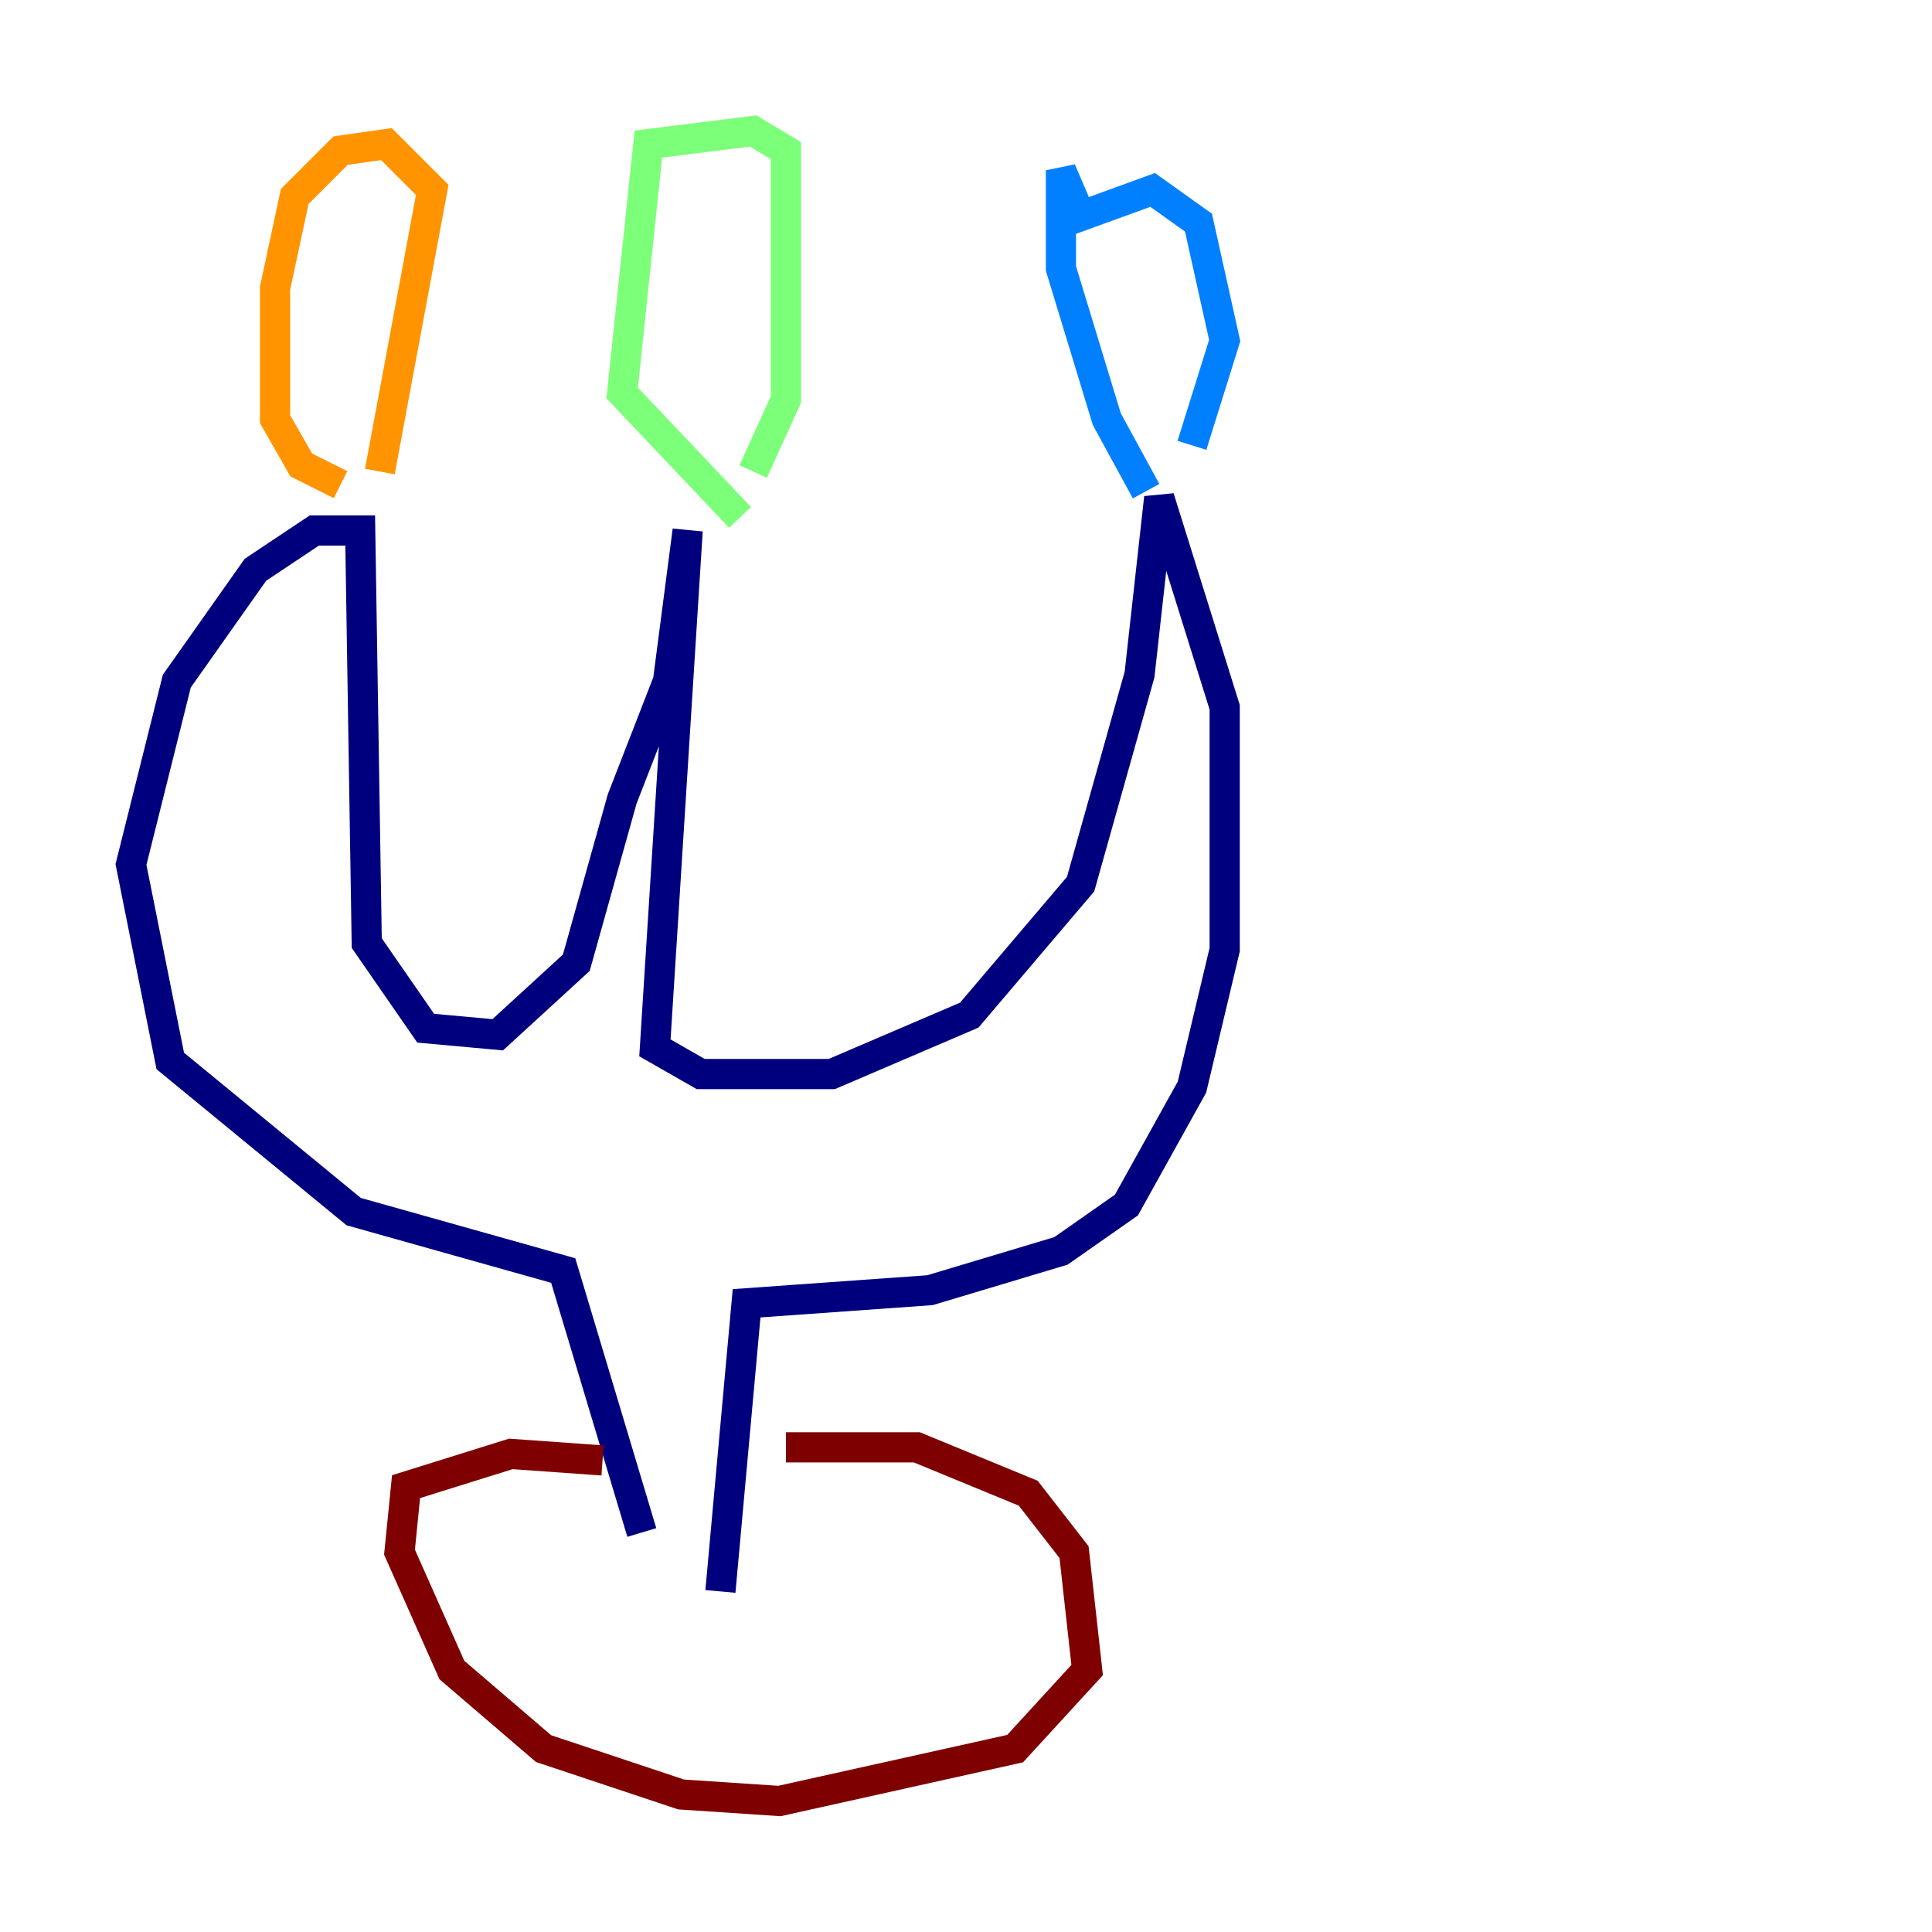 <?xml version="1.0" encoding="utf-8" ?>
<svg baseProfile="tiny" height="128" version="1.2" viewBox="0,0,128,128" width="128" xmlns="http://www.w3.org/2000/svg" xmlns:ev="http://www.w3.org/2001/xml-events" xmlns:xlink="http://www.w3.org/1999/xlink"><defs /><polyline fill="none" points="47.729,105.437 49.464,86.346 61.614,85.478 70.291,82.875 74.63,79.837 78.969,72.027 81.139,62.915 81.139,46.861 76.8,32.976 75.498,44.691 71.593,58.576 64.217,67.254 55.105,71.159 46.427,71.159 43.39,69.424 45.559,35.146 44.258,45.125 41.22,52.936 38.183,63.783 32.976,68.556 28.203,68.122 24.298,62.481 23.864,35.146 20.827,35.146 16.922,37.749 11.715,45.125 8.678,57.275 11.281,70.291 23.43,80.271 37.315,84.176 42.522,101.532" stroke="#00007f" stroke-width="2" /><polyline fill="none" points="78.969,29.505 81.139,22.563 79.403,14.752 76.366,12.583 71.593,14.319 70.291,11.281 70.291,17.79 73.329,27.77 75.932,32.542" stroke="#0080ff" stroke-width="2" /><polyline fill="none" points="49.898,31.241 52.068,26.468 52.068,9.98 49.898,8.678 42.956,9.546 41.22,26.034 49.031,34.278" stroke="#7cff79" stroke-width="2" /><polyline fill="none" points="25.166,31.241 28.637,12.583 25.6,9.546 22.563,9.98 19.525,13.017 18.224,19.091 18.224,27.77 19.959,30.807 22.563,32.108" stroke="#ff9400" stroke-width="2" /><polyline fill="none" points="52.068,95.891 60.746,95.891 68.122,98.929 71.159,102.834 72.027,110.644 67.254,115.851 51.634,119.322 45.125,118.888 36.014,115.851 29.939,110.644 26.468,102.834 26.902,98.495 33.844,96.325 39.919,96.759" stroke="#7f0000" stroke-width="2" /></svg>